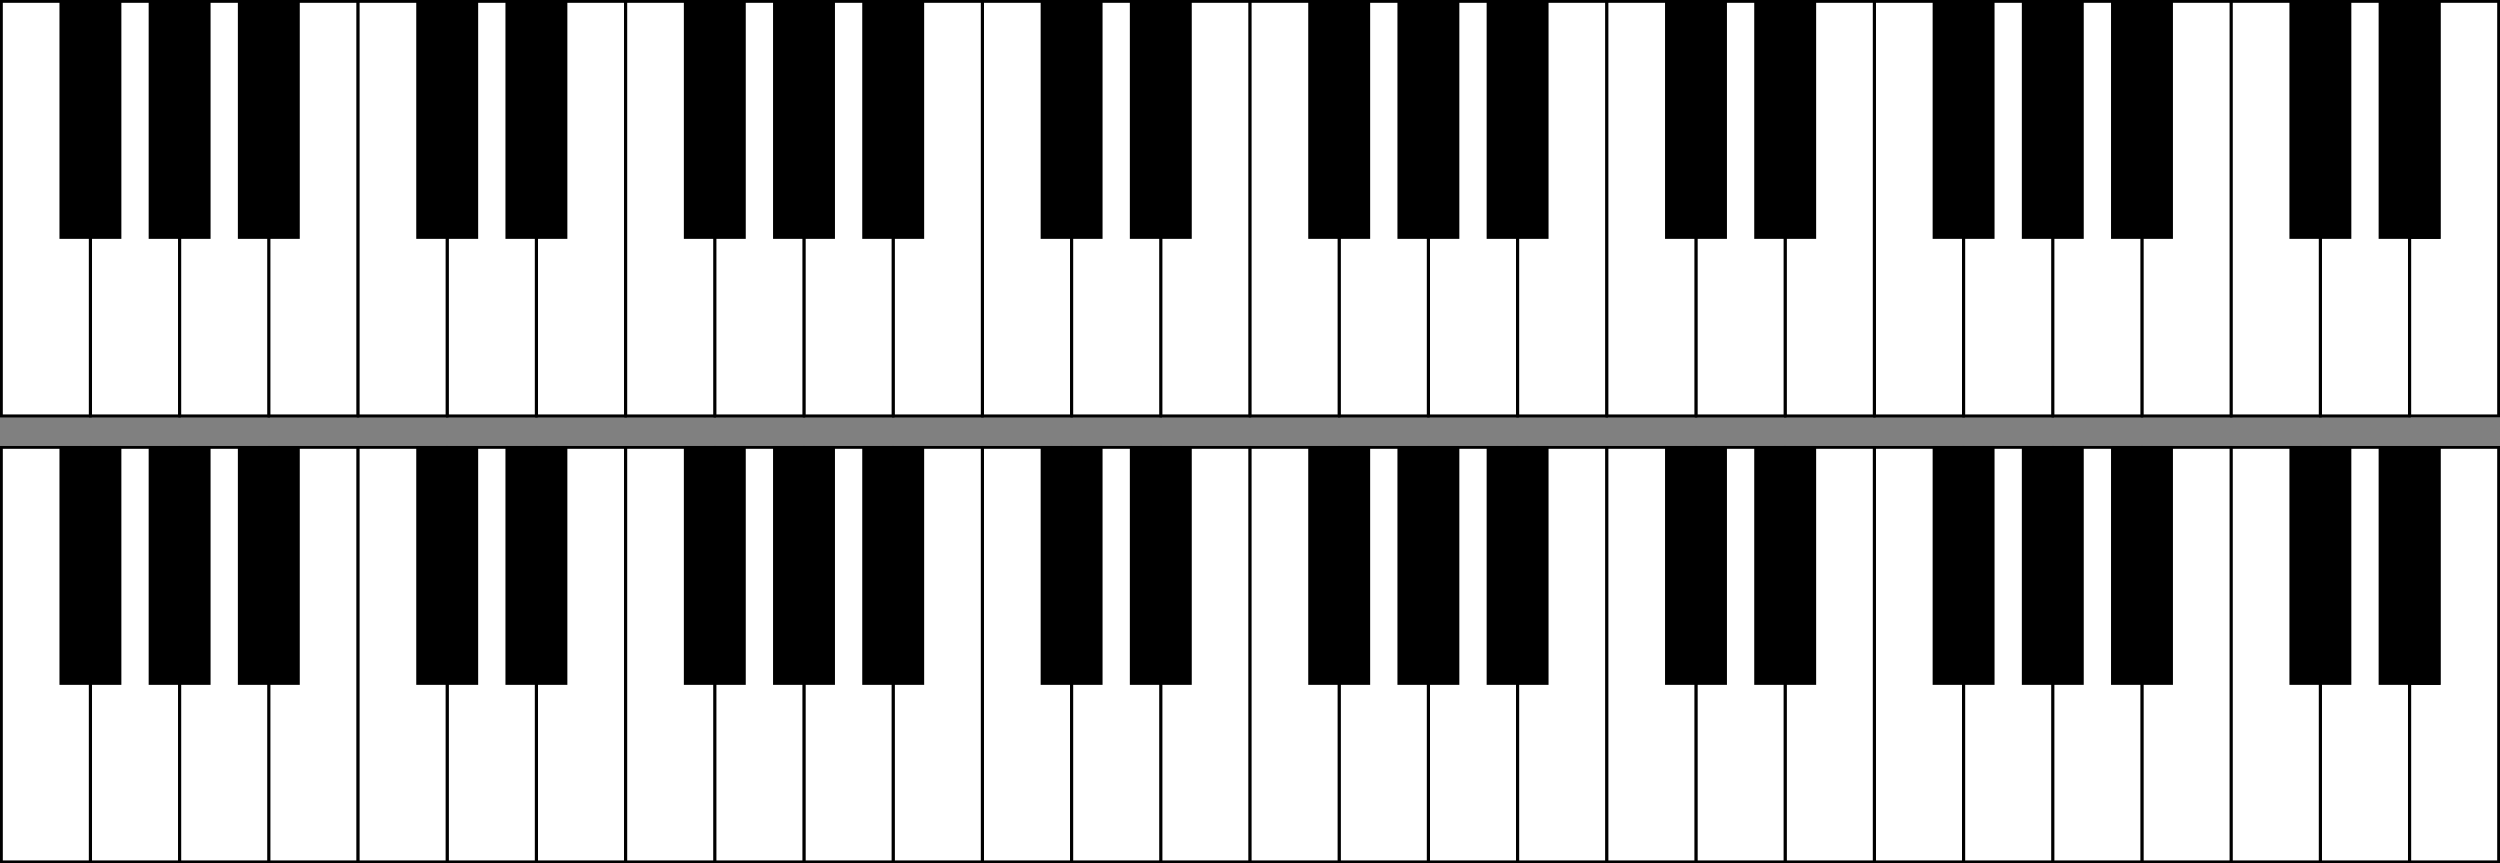 <?xml version="1.0" encoding="UTF-8" standalone="no"?>
<!-- Created with Inkscape (http://www.inkscape.org/) -->

<svg
   xmlns:dc="http://purl.org/dc/elements/1.1/"
   xmlns:cc="http://creativecommons.org/ns#"
   xmlns:rdf="http://www.w3.org/1999/02/22-rdf-syntax-ns#"
   xmlns:svg="http://www.w3.org/2000/svg"
   xmlns="http://www.w3.org/2000/svg"
   xmlns:sodipodi="http://sodipodi.sourceforge.net/DTD/sodipodi-0.dtd"
   xmlns:inkscape="http://www.inkscape.org/namespaces/inkscape"
   width="889.867mm"
   height="307.27mm"
   viewBox="0 0 889.867 307.27"
   version="1.1"
   id="svg924"
   inkscape:version="0.92.5 (2060ec1f9f, 2020-04-08)"
   sodipodi:docname="Braining1.svg">
  <rect x="0" y="0" width="889.867" height="307.27" fill="#808080" stroke="none"/>
  <defs
     id="defs918" />
  <sodipodi:namedview
     id="base"
     pagecolor="#ffffff"
     bordercolor="#666666"
     borderopacity="1.0"
     inkscape:pageopacity="0.0"
     inkscape:pageshadow="2"
     inkscape:zoom="0.35"
     inkscape:cx="1671.2006"
     inkscape:cy="681.88994"
     inkscape:document-units="mm"
     inkscape:current-layer="layer1"
     showgrid="true"
     showguides="false"
     inkscape:window-width="1920"
     inkscape:window-height="1027"
     inkscape:window-x="-8"
     inkscape:window-y="-8"
     inkscape:window-maximized="1"
     fit-margin-top="0"
     fit-margin-left="0"
     fit-margin-right="0"
     fit-margin-bottom="0">
    <inkscape:grid
       type="xygrid"
       id="grid1469"
       originx="529.534"
       originy="32.25" />
  </sodipodi:namedview>
  <g
     inkscape:label="Layer 1"
     inkscape:groupmode="layer"
     id="layer1"
     transform="translate(529.534,-21.98)">
    <rect
       id="key-0-6-0-2-0-6-1-3-7"
       style="fill:#ffffff;stroke:#000000;stroke-width:1;stroke-miterlimit:4;stroke-dasharray:none"
       width="31.618"
       height="147.52"
       x="-338.534"
       y="22.48" />
    <rect
       id="key-0-6-0-2-0-6-1-5"
       style="fill:#ffffff;stroke:#000000;stroke-width:1;stroke-miterlimit:4;stroke-dasharray:none"
       width="31.618"
       height="147.52"
       x="-370.284"
       y="22.48" />
    <rect
       id="key-0-6-0-2-0-3"
       style="fill:#ffffff;stroke:#000000;stroke-width:1;stroke-miterlimit:4;stroke-dasharray:none"
       width="31.618"
       height="147.52"
       x="-433.784"
       y="22.48" />
    <rect
       id="key-0-6-0-2-7"
       style="fill:#ffffff;stroke:#000000;stroke-width:1;stroke-miterlimit:4;stroke-dasharray:none"
       width="31.618"
       height="147.52"
       x="-465.534"
       y="22.48" />
    <rect
       id="key-0-6-0-7"
       style="fill:#ffffff;stroke:#000000;stroke-width:1;stroke-miterlimit:4;stroke-dasharray:none"
       width="31.618"
       height="147.52"
       x="-497.284"
       y="22.48" />
    <rect
       id="key-0-6-3"
       style="fill:#ffffff;stroke:#000000;stroke-width:1;stroke-miterlimit:4;stroke-dasharray:none"
       width="31.618"
       height="147.52"
       x="-529.034"
       y="22.48" />
    <rect
       id="key-0-1-5-2"
       style="fill:#000000;fill-opacity:1;stroke:#000000;stroke-width:1;stroke-miterlimit:4;stroke-dasharray:none"
       width="21.034"
       height="84.02"
       x="-507.867"
       y="22.48" />
    <rect
       id="key-0-1-5-8-8"
       style="fill:#000000;fill-opacity:1;stroke:#000000;stroke-width:1;stroke-miterlimit:4;stroke-dasharray:none"
       width="21.034"
       height="84.02"
       x="-476.117"
       y="22.48" />
    <rect
       id="key-0-1-5-8-1-1"
       style="fill:#000000;fill-opacity:1;stroke:#000000;stroke-width:1;stroke-miterlimit:4;stroke-dasharray:none"
       width="21.034"
       height="84.02"
       x="-444.367"
       y="22.48" />
    <rect
       id="key-0-6-0-2-0-6-19"
       style="fill:#ffffff;stroke:#000000;stroke-width:1;stroke-miterlimit:4;stroke-dasharray:none"
       width="31.618"
       height="147.52"
       x="-402.034"
       y="22.48" />
    <rect
       id="key-0-1-5-8-1-4-5"
       style="fill:#000000;fill-opacity:1;stroke:#000000;stroke-width:1;stroke-miterlimit:4;stroke-dasharray:none"
       width="21.034"
       height="84.02"
       x="-380.868"
       y="22.48" />
    <rect
       id="key-0-1-5-8-1-41-6"
       style="fill:#000000;fill-opacity:1;stroke:#000000;stroke-width:1;stroke-miterlimit:4;stroke-dasharray:none"
       width="21.034"
       height="84.02"
       x="-349.118"
       y="22.48" />
    <rect
       id="key-0-6-0-2-0-6-1-3-7-7"
       style="fill:#ffffff;stroke:#000000;stroke-width:1;stroke-miterlimit:4;stroke-dasharray:none"
       width="31.618"
       height="147.52"
       x="-116.284"
       y="22.48" />
    <rect
       id="key-0-6-0-2-0-6-1-5-4"
       style="fill:#ffffff;stroke:#000000;stroke-width:1;stroke-miterlimit:4;stroke-dasharray:none"
       width="31.618"
       height="147.52"
       x="-148.034"
       y="22.48" />
    <rect
       id="key-0-6-0-2-0-3-0"
       style="fill:#ffffff;stroke:#000000;stroke-width:1;stroke-miterlimit:4;stroke-dasharray:none"
       width="31.618"
       height="147.52"
       x="-211.535"
       y="22.48" />
    <rect
       id="key-0-6-0-2-7-7"
       style="fill:#ffffff;stroke:#000000;stroke-width:1;stroke-miterlimit:4;stroke-dasharray:none"
       width="31.618"
       height="147.52"
       x="-243.285"
       y="22.48" />
    <rect
       id="key-0-6-0-7-6"
       style="fill:#ffffff;stroke:#000000;stroke-width:1;stroke-miterlimit:4;stroke-dasharray:none"
       width="31.618"
       height="147.52"
       x="-275.035"
       y="22.48" />
    <rect
       id="key-0-6-3-9"
       style="fill:#ffffff;stroke:#000000;stroke-width:1;stroke-miterlimit:4;stroke-dasharray:none"
       width="31.618"
       height="147.52"
       x="-306.784"
       y="22.48" />
    <rect
       id="key-0-1-5-2-6"
       style="fill:#000000;fill-opacity:1;stroke:#000000;stroke-width:1;stroke-miterlimit:4;stroke-dasharray:none"
       width="21.034"
       height="84.02"
       x="-285.618"
       y="22.48" />
    <rect
       id="key-0-1-5-8-8-7"
       style="fill:#000000;fill-opacity:1;stroke:#000000;stroke-width:1;stroke-miterlimit:4;stroke-dasharray:none"
       width="21.034"
       height="84.02"
       x="-253.868"
       y="22.48" />
    <rect
       id="key-0-1-5-8-1-1-6"
       style="fill:#000000;fill-opacity:1;stroke:#000000;stroke-width:1;stroke-miterlimit:4;stroke-dasharray:none"
       width="21.034"
       height="84.02"
       x="-222.118"
       y="22.48" />
    <rect
       id="key-0-6-0-2-0-6-19-1"
       style="fill:#ffffff;stroke:#000000;stroke-width:1;stroke-miterlimit:4;stroke-dasharray:none"
       width="31.618"
       height="147.52"
       x="-179.784"
       y="22.48" />
    <rect
       id="key-0-1-5-8-1-4-5-1"
       style="fill:#000000;fill-opacity:1;stroke:#000000;stroke-width:1;stroke-miterlimit:4;stroke-dasharray:none"
       width="21.034"
       height="84.02"
       x="-158.618"
       y="22.48" />
    <rect
       id="key-0-1-5-8-1-41-6-9"
       style="fill:#000000;fill-opacity:1;stroke:#000000;stroke-width:1;stroke-miterlimit:4;stroke-dasharray:none"
       width="21.034"
       height="84.02"
       x="-126.868"
       y="22.48" />
    <rect
       id="key-0-6-0-2-0-6-1-3-7-3"
       style="fill:#ffffff;stroke:#000000;stroke-width:1;stroke-miterlimit:4;stroke-dasharray:none"
       width="31.618"
       height="147.52"
       x="105.966"
       y="22.48" />
    <rect
       id="key-0-6-0-2-0-6-1-5-8"
       style="fill:#ffffff;stroke:#000000;stroke-width:1;stroke-miterlimit:4;stroke-dasharray:none"
       width="31.618"
       height="147.52"
       x="74.216"
       y="22.48" />
    <rect
       id="key-0-6-0-2-0-3-6"
       style="fill:#ffffff;stroke:#000000;stroke-width:1;stroke-miterlimit:4;stroke-dasharray:none"
       width="31.618"
       height="147.52"
       x="10.716"
       y="22.48" />
    <rect
       id="key-0-6-0-2-7-6"
       style="fill:#ffffff;stroke:#000000;stroke-width:1;stroke-miterlimit:4;stroke-dasharray:none"
       width="31.618"
       height="147.52"
       x="-21.034"
       y="22.48" />
    <rect
       id="key-0-6-0-7-7"
       style="fill:#ffffff;stroke:#000000;stroke-width:1;stroke-miterlimit:4;stroke-dasharray:none"
       width="31.618"
       height="147.52"
       x="-52.784"
       y="22.48" />
    <rect
       id="key-0-6-3-7"
       style="fill:#ffffff;stroke:#000000;stroke-width:1;stroke-miterlimit:4;stroke-dasharray:none"
       width="31.618"
       height="147.52"
       x="-84.534"
       y="22.48" />
    <rect
       id="key-0-1-5-2-8"
       style="fill:#000000;fill-opacity:1;stroke:#000000;stroke-width:1;stroke-miterlimit:4;stroke-dasharray:none"
       width="21.034"
       height="84.02"
       x="-63.368"
       y="22.48" />
    <rect
       id="key-0-1-5-8-8-8"
       style="fill:#000000;fill-opacity:1;stroke:#000000;stroke-width:1;stroke-miterlimit:4;stroke-dasharray:none"
       width="21.034"
       height="84.02"
       x="-31.618"
       y="22.48" />
    <rect
       id="key-0-1-5-8-1-1-5"
       style="fill:#000000;fill-opacity:1;stroke:#000000;stroke-width:1;stroke-miterlimit:4;stroke-dasharray:none"
       width="21.034"
       height="84.02"
       x="0.132"
       y="22.48" />
    <rect
       id="key-0-6-0-2-0-6-19-0"
       style="fill:#ffffff;stroke:#000000;stroke-width:1;stroke-miterlimit:4;stroke-dasharray:none"
       width="31.618"
       height="147.52"
       x="42.466"
       y="22.48" />
    <rect
       id="key-0-1-5-8-1-4-5-7"
       style="fill:#000000;fill-opacity:1;stroke:#000000;stroke-width:1;stroke-miterlimit:4;stroke-dasharray:none"
       width="21.034"
       height="84.02"
       x="63.632"
       y="22.48" />
    <rect
       id="key-0-1-5-8-1-41-6-7"
       style="fill:#000000;fill-opacity:1;stroke:#000000;stroke-width:1;stroke-miterlimit:4;stroke-dasharray:none"
       width="21.034"
       height="84.02"
       x="95.382"
       y="22.48" />
    <rect
       id="key-0-6-0-2-0-6-1-3-7-9"
       style="fill:#ffffff;stroke:#000000;stroke-width:1;stroke-miterlimit:4;stroke-dasharray:none"
       width="31.618"
       height="147.52"
       x="328.216"
       y="22.48" />
    <rect
       id="key-0-6-0-2-0-6-1-5-6"
       style="fill:#ffffff;stroke:#000000;stroke-width:1;stroke-miterlimit:4;stroke-dasharray:none"
       width="31.618"
       height="147.52"
       x="296.466"
       y="22.48" />
    <rect
       id="key-0-6-0-2-0-3-5"
       style="fill:#ffffff;stroke:#000000;stroke-width:1;stroke-miterlimit:4;stroke-dasharray:none"
       width="31.618"
       height="147.52"
       x="232.966"
       y="22.48" />
    <rect
       id="key-0-6-0-2-7-61"
       style="fill:#ffffff;stroke:#000000;stroke-width:1;stroke-miterlimit:4;stroke-dasharray:none"
       width="31.618"
       height="147.52"
       x="201.216"
       y="22.48" />
    <rect
       id="key-0-6-0-7-68"
       style="fill:#ffffff;stroke:#000000;stroke-width:1;stroke-miterlimit:4;stroke-dasharray:none"
       width="31.618"
       height="147.52"
       x="169.466"
       y="22.48" />
    <rect
       id="key-0-6-3-5"
       style="fill:#ffffff;stroke:#000000;stroke-width:1;stroke-miterlimit:4;stroke-dasharray:none"
       width="31.618"
       height="147.52"
       x="137.716"
       y="22.48" />
    <rect
       id="key-0-1-5-2-3"
       style="fill:#000000;fill-opacity:1;stroke:#000000;stroke-width:1;stroke-miterlimit:4;stroke-dasharray:none"
       width="21.034"
       height="84.02"
       x="158.882"
       y="22.48" />
    <rect
       id="key-0-1-5-8-8-74"
       style="fill:#000000;fill-opacity:1;stroke:#000000;stroke-width:1;stroke-miterlimit:4;stroke-dasharray:none"
       width="21.034"
       height="84.02"
       x="190.632"
       y="22.48" />
    <rect
       id="key-0-1-5-8-1-1-60"
       style="fill:#000000;fill-opacity:1;stroke:#000000;stroke-width:1;stroke-miterlimit:4;stroke-dasharray:none"
       width="21.034"
       height="84.02"
       x="222.382"
       y="22.48" />
    <rect
       id="key-0-6-0-2-0-6-19-01"
       style="fill:#ffffff;stroke:#000000;stroke-width:1;stroke-miterlimit:4;stroke-dasharray:none"
       width="31.618"
       height="147.52"
       x="264.716"
       y="22.48" />
    <rect
       id="key-0-1-5-8-1-4-5-73"
       style="fill:#000000;fill-opacity:1;stroke:#000000;stroke-width:1;stroke-miterlimit:4;stroke-dasharray:none"
       width="21.034"
       height="84.02"
       x="285.882"
       y="22.48" />
    <rect
       id="key-0-1-5-8-1-41-6-0"
       style="fill:#000000;fill-opacity:1;stroke:#000000;stroke-width:1;stroke-miterlimit:4;stroke-dasharray:none"
       width="21.034"
       height="84.02"
       x="317.632"
       y="22.48" />
    <rect
       id="key-0-6-0-2-0-6-1-3-7-2"
       style="fill:#ffffff;stroke:#000000;stroke-width:1;stroke-miterlimit:4;stroke-dasharray:none"
       width="31.618"
       height="147.52"
       x="-338.534"
       y="22.48" />
    <rect
       id="key-0-6-0-2-0-6-1-5-67"
       style="fill:#ffffff;stroke:#000000;stroke-width:1;stroke-miterlimit:4;stroke-dasharray:none"
       width="31.618"
       height="147.52"
       x="-370.284"
       y="22.48" />
    <rect
       id="key-0-6-0-2-0-3-55"
       style="fill:#ffffff;stroke:#000000;stroke-width:1;stroke-miterlimit:4;stroke-dasharray:none"
       width="31.618"
       height="147.52"
       x="-433.784"
       y="22.48" />
    <rect
       id="key-0-6-0-2-7-69"
       style="fill:#ffffff;stroke:#000000;stroke-width:1;stroke-miterlimit:4;stroke-dasharray:none"
       width="31.618"
       height="147.52"
       x="-465.534"
       y="22.48" />
    <rect
       id="key-0-6-0-7-0"
       style="fill:#ffffff;stroke:#000000;stroke-width:1;stroke-miterlimit:4;stroke-dasharray:none"
       width="31.618"
       height="147.52"
       x="-497.284"
       y="22.48" />
    <rect
       id="key-0-6-3-4"
       style="fill:#ffffff;stroke:#000000;stroke-width:1;stroke-miterlimit:4;stroke-dasharray:none"
       width="31.618"
       height="147.52"
       x="-529.034"
       y="22.48" />
    <rect
       id="key-0-1-5-2-7"
       style="fill:#000000;fill-opacity:1;stroke:#000000;stroke-width:1;stroke-miterlimit:4;stroke-dasharray:none"
       width="21.034"
       height="84.02"
       x="-507.867"
       y="22.48" />
    <rect
       id="key-0-1-5-8-8-70"
       style="fill:#000000;fill-opacity:1;stroke:#000000;stroke-width:1;stroke-miterlimit:4;stroke-dasharray:none"
       width="21.034"
       height="84.02"
       x="-476.117"
       y="22.48" />
    <rect
       id="key-0-1-5-8-1-1-8"
       style="fill:#000000;fill-opacity:1;stroke:#000000;stroke-width:1;stroke-miterlimit:4;stroke-dasharray:none"
       width="21.034"
       height="84.02"
       x="-444.367"
       y="22.48" />
    <rect
       id="key-0-6-0-2-0-6-19-02"
       style="fill:#ffffff;stroke:#000000;stroke-width:1;stroke-miterlimit:4;stroke-dasharray:none"
       width="31.618"
       height="147.52"
       x="-402.034"
       y="22.48" />
    <rect
       id="key-0-1-5-8-1-4-5-2"
       style="fill:#000000;fill-opacity:1;stroke:#000000;stroke-width:1;stroke-miterlimit:4;stroke-dasharray:none"
       width="21.034"
       height="84.02"
       x="-380.868"
       y="22.48" />
    <rect
       id="key-0-1-5-8-1-41-6-93"
       style="fill:#000000;fill-opacity:1;stroke:#000000;stroke-width:1;stroke-miterlimit:4;stroke-dasharray:none"
       width="21.034"
       height="84.02"
       x="-349.118"
       y="22.48" />
    <rect
       id="key-0-6-0-2-0-6-1-3-7-7-6"
       style="fill:#ffffff;stroke:#000000;stroke-width:1;stroke-miterlimit:4;stroke-dasharray:none"
       width="31.618"
       height="147.52"
       x="-116.284"
       y="22.48" />
    <rect
       id="key-0-6-0-2-0-6-1-5-4-4"
       style="fill:#ffffff;stroke:#000000;stroke-width:1;stroke-miterlimit:4;stroke-dasharray:none"
       width="31.618"
       height="147.52"
       x="-148.034"
       y="22.48" />
    <rect
       id="key-0-6-0-2-0-3-0-3"
       style="fill:#ffffff;stroke:#000000;stroke-width:1;stroke-miterlimit:4;stroke-dasharray:none"
       width="31.618"
       height="147.52"
       x="-211.535"
       y="22.48" />
    <rect
       id="key-0-6-0-2-7-7-7"
       style="fill:#ffffff;stroke:#000000;stroke-width:1;stroke-miterlimit:4;stroke-dasharray:none"
       width="31.618"
       height="147.52"
       x="-243.285"
       y="22.48" />
    <rect
       id="key-0-6-0-7-6-2"
       style="fill:#ffffff;stroke:#000000;stroke-width:1;stroke-miterlimit:4;stroke-dasharray:none"
       width="31.618"
       height="147.52"
       x="-275.035"
       y="22.48" />
    <rect
       id="key-0-6-3-9-1"
       style="fill:#ffffff;stroke:#000000;stroke-width:1;stroke-miterlimit:4;stroke-dasharray:none"
       width="31.618"
       height="147.52"
       x="-306.784"
       y="22.48" />
    <rect
       id="key-0-1-5-2-6-4"
       style="fill:#000000;fill-opacity:1;stroke:#000000;stroke-width:1;stroke-miterlimit:4;stroke-dasharray:none"
       width="21.034"
       height="84.02"
       x="-285.618"
       y="22.48" />
    <rect
       id="key-0-1-5-8-8-7-5"
       style="fill:#000000;fill-opacity:1;stroke:#000000;stroke-width:1;stroke-miterlimit:4;stroke-dasharray:none"
       width="21.034"
       height="84.02"
       x="-253.868"
       y="22.48" />
    <rect
       id="key-0-1-5-8-1-1-6-8"
       style="fill:#000000;fill-opacity:1;stroke:#000000;stroke-width:1;stroke-miterlimit:4;stroke-dasharray:none"
       width="21.034"
       height="84.02"
       x="-222.118"
       y="22.48" />
    <rect
       id="key-0-6-0-2-0-6-19-1-2"
       style="fill:#ffffff;stroke:#000000;stroke-width:1;stroke-miterlimit:4;stroke-dasharray:none"
       width="31.618"
       height="147.52"
       x="-179.784"
       y="22.48" />
    <rect
       id="key-0-1-5-8-1-4-5-1-3"
       style="fill:#000000;fill-opacity:1;stroke:#000000;stroke-width:1;stroke-miterlimit:4;stroke-dasharray:none"
       width="21.034"
       height="84.02"
       x="-158.618"
       y="22.48" />
    <rect
       id="key-0-1-5-8-1-41-6-9-2"
       style="fill:#000000;fill-opacity:1;stroke:#000000;stroke-width:1;stroke-miterlimit:4;stroke-dasharray:none"
       width="21.034"
       height="84.02"
       x="-126.868"
       y="22.48" />
    <rect
       id="key-0-6-0-2-0-6-1-3-7-3-9"
       style="fill:#ffffff;stroke:#000000;stroke-width:1;stroke-miterlimit:4;stroke-dasharray:none"
       width="31.618"
       height="147.52"
       x="105.966"
       y="22.48" />
    <rect
       id="key-0-6-0-2-0-6-1-5-8-0"
       style="fill:#ffffff;stroke:#000000;stroke-width:1;stroke-miterlimit:4;stroke-dasharray:none"
       width="31.618"
       height="147.52"
       x="74.216"
       y="22.48" />
    <rect
       id="key-0-6-0-2-0-3-6-0"
       style="fill:#ffffff;stroke:#000000;stroke-width:1;stroke-miterlimit:4;stroke-dasharray:none"
       width="31.618"
       height="147.52"
       x="10.716"
       y="22.48" />
    <rect
       id="key-0-6-0-2-7-6-7"
       style="fill:#ffffff;stroke:#000000;stroke-width:1;stroke-miterlimit:4;stroke-dasharray:none"
       width="31.618"
       height="147.52"
       x="-21.034"
       y="22.48" />
    <rect
       id="key-0-6-0-7-7-0"
       style="fill:#ffffff;stroke:#000000;stroke-width:1;stroke-miterlimit:4;stroke-dasharray:none"
       width="31.618"
       height="147.52"
       x="-52.784"
       y="22.48" />
    <rect
       id="key-0-6-3-7-6"
       style="fill:#ffffff;stroke:#000000;stroke-width:1;stroke-miterlimit:4;stroke-dasharray:none"
       width="31.618"
       height="147.52"
       x="-84.534"
       y="22.48" />
    <rect
       id="key-0-1-5-2-8-5"
       style="fill:#000000;fill-opacity:1;stroke:#000000;stroke-width:1;stroke-miterlimit:4;stroke-dasharray:none"
       width="21.034"
       height="84.02"
       x="-63.368"
       y="22.48" />
    <rect
       id="key-0-1-5-8-8-8-3"
       style="fill:#000000;fill-opacity:1;stroke:#000000;stroke-width:1;stroke-miterlimit:4;stroke-dasharray:none"
       width="21.034"
       height="84.02"
       x="-31.618"
       y="22.48" />
    <rect
       id="key-0-1-5-8-1-1-5-4"
       style="fill:#000000;fill-opacity:1;stroke:#000000;stroke-width:1;stroke-miterlimit:4;stroke-dasharray:none"
       width="21.034"
       height="84.02"
       x="0.132"
       y="22.48" />
    <rect
       id="key-0-6-0-2-0-6-19-0-9"
       style="fill:#ffffff;stroke:#000000;stroke-width:1;stroke-miterlimit:4;stroke-dasharray:none"
       width="31.618"
       height="147.52"
       x="42.466"
       y="22.48" />
    <rect
       id="key-0-1-5-8-1-4-5-7-2"
       style="fill:#000000;fill-opacity:1;stroke:#000000;stroke-width:1;stroke-miterlimit:4;stroke-dasharray:none"
       width="21.034"
       height="84.02"
       x="63.632"
       y="22.48" />
    <rect
       id="key-0-1-5-8-1-41-6-7-3"
       style="fill:#000000;fill-opacity:1;stroke:#000000;stroke-width:1;stroke-miterlimit:4;stroke-dasharray:none"
       width="21.034"
       height="84.02"
       x="95.382"
       y="22.48" />
    <rect
       id="key-0-6-0-2-0-6-1-5-6-7"
       style="fill:#ffffff;stroke:#000000;stroke-width:1;stroke-miterlimit:4;stroke-dasharray:none"
       width="31.618"
       height="147.52"
       x="296.466"
       y="22.48" />
    <rect
       id="key-0-6-0-2-0-3-5-9"
       style="fill:#ffffff;stroke:#000000;stroke-width:1;stroke-miterlimit:4;stroke-dasharray:none"
       width="31.618"
       height="147.52"
       x="232.966"
       y="22.48" />
    <rect
       id="key-0-6-0-2-7-61-9"
       style="fill:#ffffff;stroke:#000000;stroke-width:1;stroke-miterlimit:4;stroke-dasharray:none"
       width="31.618"
       height="147.52"
       x="201.216"
       y="22.48" />
    <rect
       id="key-0-6-0-7-68-6"
       style="fill:#ffffff;stroke:#000000;stroke-width:1;stroke-miterlimit:4;stroke-dasharray:none"
       width="31.618"
       height="147.52"
       x="169.466"
       y="22.48" />
    <rect
       id="key-0-6-3-5-1"
       style="fill:#ffffff;stroke:#000000;stroke-width:1;stroke-miterlimit:4;stroke-dasharray:none"
       width="31.618"
       height="147.52"
       x="137.716"
       y="22.48" />
    <rect
       id="key-0-1-5-2-3-2"
       style="fill:#000000;fill-opacity:1;stroke:#000000;stroke-width:1;stroke-miterlimit:4;stroke-dasharray:none"
       width="21.034"
       height="84.02"
       x="158.882"
       y="22.48" />
    <rect
       id="key-0-1-5-8-8-74-9"
       style="fill:#000000;fill-opacity:1;stroke:#000000;stroke-width:1;stroke-miterlimit:4;stroke-dasharray:none"
       width="21.034"
       height="84.02"
       x="190.632"
       y="22.48" />
    <rect
       id="key-0-1-5-8-1-1-60-8"
       style="fill:#000000;fill-opacity:1;stroke:#000000;stroke-width:1;stroke-miterlimit:4;stroke-dasharray:none"
       width="21.034"
       height="84.02"
       x="222.382"
       y="22.48" />
    <rect
       id="key-0-6-0-2-0-6-19-01-7"
       style="fill:#ffffff;stroke:#000000;stroke-width:1;stroke-miterlimit:4;stroke-dasharray:none"
       width="31.618"
       height="147.52"
       x="264.716"
       y="22.48" />
    <rect
       id="key-0-1-5-8-1-4-5-73-8"
       style="fill:#000000;fill-opacity:1;stroke:#000000;stroke-width:1;stroke-miterlimit:4;stroke-dasharray:none"
       width="21.034"
       height="84.02"
       x="285.882"
       y="22.48" />
    <rect
       id="key-0-1-5-8-1-41-6-0-8"
       style="fill:#000000;fill-opacity:1;stroke:#000000;stroke-width:1;stroke-miterlimit:4;stroke-dasharray:none"
       width="21.034"
       height="84.02"
       x="317.632"
       y="22.48" />
    <rect
       id="key-0-6-0-2-0-6-1-3-7-1"
       style="fill:#ffffff;stroke:#000000;stroke-width:1;stroke-miterlimit:4;stroke-dasharray:none"
       width="31.618"
       height="147.52"
       x="-338.534"
       y="181.23" />
    <rect
       id="key-0-6-0-2-0-6-1-5-1"
       style="fill:#ffffff;stroke:#000000;stroke-width:1;stroke-miterlimit:4;stroke-dasharray:none"
       width="31.618"
       height="147.52"
       x="-370.284"
       y="181.23" />
    <rect
       id="key-0-6-0-2-0-3-3"
       style="fill:#ffffff;stroke:#000000;stroke-width:1;stroke-miterlimit:4;stroke-dasharray:none"
       width="31.618"
       height="147.52"
       x="-433.784"
       y="181.23" />
    <rect
       id="key-0-6-0-2-7-8"
       style="fill:#ffffff;stroke:#000000;stroke-width:1;stroke-miterlimit:4;stroke-dasharray:none"
       width="31.618"
       height="147.52"
       x="-465.534"
       y="181.23" />
    <rect
       id="key-0-6-0-7-5"
       style="fill:#ffffff;stroke:#000000;stroke-width:1;stroke-miterlimit:4;stroke-dasharray:none"
       width="31.618"
       height="147.52"
       x="-497.284"
       y="181.23" />
    <rect
       id="key-0-6-3-2"
       style="fill:#ffffff;stroke:#000000;stroke-width:1;stroke-miterlimit:4;stroke-dasharray:none"
       width="31.618"
       height="147.52"
       x="-529.034"
       y="181.23" />
    <rect
       id="key-0-1-5-2-2"
       style="fill:#000000;fill-opacity:1;stroke:#000000;stroke-width:1;stroke-miterlimit:4;stroke-dasharray:none"
       width="21.034"
       height="84.02"
       x="-507.867"
       y="181.23" />
    <rect
       id="key-0-1-5-8-8-1"
       style="fill:#000000;fill-opacity:1;stroke:#000000;stroke-width:1;stroke-miterlimit:4;stroke-dasharray:none"
       width="21.034"
       height="84.02"
       x="-476.117"
       y="181.23" />
    <rect
       id="key-0-1-5-8-1-1-9"
       style="fill:#000000;fill-opacity:1;stroke:#000000;stroke-width:1;stroke-miterlimit:4;stroke-dasharray:none"
       width="21.034"
       height="84.02"
       x="-444.367"
       y="181.23" />
    <rect
       id="key-0-6-0-2-0-6-19-7"
       style="fill:#ffffff;stroke:#000000;stroke-width:1;stroke-miterlimit:4;stroke-dasharray:none"
       width="31.618"
       height="147.52"
       x="-402.034"
       y="181.23" />
    <rect
       id="key-0-1-5-8-1-4-5-15"
       style="fill:#000000;fill-opacity:1;stroke:#000000;stroke-width:1;stroke-miterlimit:4;stroke-dasharray:none"
       width="21.034"
       height="84.02"
       x="-380.868"
       y="181.23" />
    <rect
       id="key-0-1-5-8-1-41-6-03"
       style="fill:#000000;fill-opacity:1;stroke:#000000;stroke-width:1;stroke-miterlimit:4;stroke-dasharray:none"
       width="21.034"
       height="84.02"
       x="-349.118"
       y="181.23" />
    <rect
       id="key-0-6-0-2-0-6-1-3-7-7-69"
       style="fill:#ffffff;stroke:#000000;stroke-width:1;stroke-miterlimit:4;stroke-dasharray:none"
       width="31.618"
       height="147.52"
       x="-116.284"
       y="181.23" />
    <rect
       id="key-0-6-0-2-0-6-1-5-4-1"
       style="fill:#ffffff;stroke:#000000;stroke-width:1;stroke-miterlimit:4;stroke-dasharray:none"
       width="31.618"
       height="147.52"
       x="-148.034"
       y="181.23" />
    <rect
       id="key-0-6-0-2-0-3-0-6"
       style="fill:#ffffff;stroke:#000000;stroke-width:1;stroke-miterlimit:4;stroke-dasharray:none"
       width="31.618"
       height="147.52"
       x="-211.535"
       y="181.23" />
    <rect
       id="key-0-6-0-2-7-7-79"
       style="fill:#ffffff;stroke:#000000;stroke-width:1;stroke-miterlimit:4;stroke-dasharray:none"
       width="31.618"
       height="147.52"
       x="-243.285"
       y="181.23" />
    <rect
       id="key-0-6-0-7-6-7"
       style="fill:#ffffff;stroke:#000000;stroke-width:1;stroke-miterlimit:4;stroke-dasharray:none"
       width="31.618"
       height="147.52"
       x="-275.035"
       y="181.23" />
    <rect
       id="key-0-6-3-9-0"
       style="fill:#ffffff;stroke:#000000;stroke-width:1;stroke-miterlimit:4;stroke-dasharray:none"
       width="31.618"
       height="147.52"
       x="-306.784"
       y="181.23" />
    <rect
       id="key-0-1-5-2-6-9"
       style="fill:#000000;fill-opacity:1;stroke:#000000;stroke-width:1;stroke-miterlimit:4;stroke-dasharray:none"
       width="21.034"
       height="84.02"
       x="-285.618"
       y="181.23" />
    <rect
       id="key-0-1-5-8-8-7-2"
       style="fill:#000000;fill-opacity:1;stroke:#000000;stroke-width:1;stroke-miterlimit:4;stroke-dasharray:none"
       width="21.034"
       height="84.02"
       x="-253.868"
       y="181.23" />
    <rect
       id="key-0-1-5-8-1-1-6-1"
       style="fill:#000000;fill-opacity:1;stroke:#000000;stroke-width:1;stroke-miterlimit:4;stroke-dasharray:none"
       width="21.034"
       height="84.02"
       x="-222.118"
       y="181.23" />
    <rect
       id="key-0-6-0-2-0-6-19-1-9"
       style="fill:#ffffff;stroke:#000000;stroke-width:1;stroke-miterlimit:4;stroke-dasharray:none"
       width="31.618"
       height="147.52"
       x="-179.784"
       y="181.23" />
    <rect
       id="key-0-1-5-8-1-4-5-1-2"
       style="fill:#000000;fill-opacity:1;stroke:#000000;stroke-width:1;stroke-miterlimit:4;stroke-dasharray:none"
       width="21.034"
       height="84.02"
       x="-158.618"
       y="181.23" />
    <rect
       id="key-0-1-5-8-1-41-6-9-0"
       style="fill:#000000;fill-opacity:1;stroke:#000000;stroke-width:1;stroke-miterlimit:4;stroke-dasharray:none"
       width="21.034"
       height="84.02"
       x="-126.868"
       y="181.23" />
    <rect
       id="key-0-6-0-2-0-6-1-3-7-3-6"
       style="fill:#ffffff;stroke:#000000;stroke-width:1;stroke-miterlimit:4;stroke-dasharray:none"
       width="31.618"
       height="147.52"
       x="105.966"
       y="181.23" />
    <rect
       id="key-0-6-0-2-0-6-1-5-8-7"
       style="fill:#ffffff;stroke:#000000;stroke-width:1;stroke-miterlimit:4;stroke-dasharray:none"
       width="31.618"
       height="147.52"
       x="74.216"
       y="181.23" />
    <rect
       id="key-0-6-0-2-0-3-6-5"
       style="fill:#ffffff;stroke:#000000;stroke-width:1;stroke-miterlimit:4;stroke-dasharray:none"
       width="31.618"
       height="147.52"
       x="10.716"
       y="181.23" />
    <rect
       id="key-0-6-0-2-7-6-5"
       style="fill:#ffffff;stroke:#000000;stroke-width:1;stroke-miterlimit:4;stroke-dasharray:none"
       width="31.618"
       height="147.52"
       x="-21.034"
       y="181.23" />
    <rect
       id="key-0-6-0-7-7-09"
       style="fill:#ffffff;stroke:#000000;stroke-width:1;stroke-miterlimit:4;stroke-dasharray:none"
       width="31.618"
       height="147.52"
       x="-52.784"
       y="181.23" />
    <rect
       id="key-0-6-3-7-4"
       style="fill:#ffffff;stroke:#000000;stroke-width:1;stroke-miterlimit:4;stroke-dasharray:none"
       width="31.618"
       height="147.52"
       x="-84.534"
       y="181.23" />
    <rect
       id="key-0-1-5-2-8-4"
       style="fill:#000000;fill-opacity:1;stroke:#000000;stroke-width:1;stroke-miterlimit:4;stroke-dasharray:none"
       width="21.034"
       height="84.02"
       x="-63.368"
       y="181.23" />
    <rect
       id="key-0-1-5-8-8-8-1"
       style="fill:#000000;fill-opacity:1;stroke:#000000;stroke-width:1;stroke-miterlimit:4;stroke-dasharray:none"
       width="21.034"
       height="84.02"
       x="-31.618"
       y="181.23" />
    <rect
       id="key-0-1-5-8-1-1-5-8"
       style="fill:#000000;fill-opacity:1;stroke:#000000;stroke-width:1;stroke-miterlimit:4;stroke-dasharray:none"
       width="21.034"
       height="84.02"
       x="0.132"
       y="181.23" />
    <rect
       id="key-0-6-0-2-0-6-19-0-8"
       style="fill:#ffffff;stroke:#000000;stroke-width:1;stroke-miterlimit:4;stroke-dasharray:none"
       width="31.618"
       height="147.52"
       x="42.466"
       y="181.23" />
    <rect
       id="key-0-1-5-8-1-4-5-7-0"
       style="fill:#000000;fill-opacity:1;stroke:#000000;stroke-width:1;stroke-miterlimit:4;stroke-dasharray:none"
       width="21.034"
       height="84.02"
       x="63.632"
       y="181.23" />
    <rect
       id="key-0-1-5-8-1-41-6-7-39"
       style="fill:#000000;fill-opacity:1;stroke:#000000;stroke-width:1;stroke-miterlimit:4;stroke-dasharray:none"
       width="21.034"
       height="84.02"
       x="95.382"
       y="181.23" />
    <rect
       id="key-0-6-0-2-0-6-1-3-7-9-8"
       style="fill:#ffffff;stroke:#000000;stroke-width:1;stroke-miterlimit:4;stroke-dasharray:none"
       width="31.618"
       height="147.52"
       x="328.216"
       y="181.23" />
    <rect
       id="key-0-6-0-2-0-6-1-5-6-6"
       style="fill:#ffffff;stroke:#000000;stroke-width:1;stroke-miterlimit:4;stroke-dasharray:none"
       width="31.618"
       height="147.52"
       x="296.466"
       y="181.23" />
    <rect
       id="key-0-6-0-2-0-3-5-1"
       style="fill:#ffffff;stroke:#000000;stroke-width:1;stroke-miterlimit:4;stroke-dasharray:none"
       width="31.618"
       height="147.52"
       x="232.966"
       y="181.23" />
    <rect
       id="key-0-6-0-2-7-61-4"
       style="fill:#ffffff;stroke:#000000;stroke-width:1;stroke-miterlimit:4;stroke-dasharray:none"
       width="31.618"
       height="147.52"
       x="201.216"
       y="181.23" />
    <rect
       id="key-0-6-0-7-68-0"
       style="fill:#ffffff;stroke:#000000;stroke-width:1;stroke-miterlimit:4;stroke-dasharray:none"
       width="31.618"
       height="147.52"
       x="169.466"
       y="181.23" />
    <rect
       id="key-0-6-3-5-8"
       style="fill:#ffffff;stroke:#000000;stroke-width:1;stroke-miterlimit:4;stroke-dasharray:none"
       width="31.618"
       height="147.52"
       x="137.716"
       y="181.23" />
    <rect
       id="key-0-1-5-2-3-6"
       style="fill:#000000;fill-opacity:1;stroke:#000000;stroke-width:1;stroke-miterlimit:4;stroke-dasharray:none"
       width="21.034"
       height="84.02"
       x="158.882"
       y="181.23" />
    <rect
       id="key-0-1-5-8-8-74-3"
       style="fill:#000000;fill-opacity:1;stroke:#000000;stroke-width:1;stroke-miterlimit:4;stroke-dasharray:none"
       width="21.034"
       height="84.02"
       x="190.632"
       y="181.23" />
    <rect
       id="key-0-1-5-8-1-1-60-9"
       style="fill:#000000;fill-opacity:1;stroke:#000000;stroke-width:1;stroke-miterlimit:4;stroke-dasharray:none"
       width="21.034"
       height="84.02"
       x="222.382"
       y="181.23" />
    <rect
       id="key-0-6-0-2-0-6-19-01-8"
       style="fill:#ffffff;stroke:#000000;stroke-width:1;stroke-miterlimit:4;stroke-dasharray:none"
       width="31.618"
       height="147.52"
       x="264.716"
       y="181.23" />
    <rect
       id="key-0-1-5-8-1-4-5-73-1"
       style="fill:#000000;fill-opacity:1;stroke:#000000;stroke-width:1;stroke-miterlimit:4;stroke-dasharray:none"
       width="21.034"
       height="84.02"
       x="285.882"
       y="181.23" />
    <rect
       id="key-0-1-5-8-1-41-6-0-6"
       style="fill:#000000;fill-opacity:1;stroke:#000000;stroke-width:1;stroke-miterlimit:4;stroke-dasharray:none"
       width="21.034"
       height="84.02"
       x="317.632"
       y="181.23" />
    <rect
       id="key-0-6-0-2-0-6-1-3-7-2-5"
       style="fill:#ffffff;stroke:#000000;stroke-width:1;stroke-miterlimit:4;stroke-dasharray:none"
       width="31.618"
       height="147.52"
       x="-338.534"
       y="181.23" />
    <rect
       id="key-0-6-0-2-0-6-1-5-67-2"
       style="fill:#ffffff;stroke:#000000;stroke-width:1;stroke-miterlimit:4;stroke-dasharray:none"
       width="31.618"
       height="147.52"
       x="-370.284"
       y="181.23" />
    <rect
       id="key-0-6-0-2-0-3-55-6"
       style="fill:#ffffff;stroke:#000000;stroke-width:1;stroke-miterlimit:4;stroke-dasharray:none"
       width="31.618"
       height="147.52"
       x="-433.784"
       y="181.23" />
    <rect
       id="key-0-6-0-2-7-69-0"
       style="fill:#ffffff;stroke:#000000;stroke-width:1;stroke-miterlimit:4;stroke-dasharray:none"
       width="31.618"
       height="147.52"
       x="-465.534"
       y="181.23" />
    <rect
       id="key-0-6-0-7-0-3"
       style="fill:#ffffff;stroke:#000000;stroke-width:1;stroke-miterlimit:4;stroke-dasharray:none"
       width="31.618"
       height="147.52"
       x="-497.284"
       y="181.23" />
    <rect
       id="key-0-6-3-4-2"
       style="fill:#ffffff;stroke:#000000;stroke-width:1;stroke-miterlimit:4;stroke-dasharray:none"
       width="31.618"
       height="147.52"
       x="-529.034"
       y="181.23" />
    <rect
       id="key-0-1-5-2-7-4"
       style="fill:#000000;fill-opacity:1;stroke:#000000;stroke-width:1;stroke-miterlimit:4;stroke-dasharray:none"
       width="21.034"
       height="84.02"
       x="-507.867"
       y="181.23" />
    <rect
       id="key-0-1-5-8-8-70-7"
       style="fill:#000000;fill-opacity:1;stroke:#000000;stroke-width:1;stroke-miterlimit:4;stroke-dasharray:none"
       width="21.034"
       height="84.02"
       x="-476.117"
       y="181.23" />
    <rect
       id="key-0-1-5-8-1-1-8-4"
       style="fill:#000000;fill-opacity:1;stroke:#000000;stroke-width:1;stroke-miterlimit:4;stroke-dasharray:none"
       width="21.034"
       height="84.02"
       x="-444.367"
       y="181.23" />
    <rect
       id="key-0-6-0-2-0-6-19-02-5"
       style="fill:#ffffff;stroke:#000000;stroke-width:1;stroke-miterlimit:4;stroke-dasharray:none"
       width="31.618"
       height="147.52"
       x="-402.034"
       y="181.23" />
    <rect
       id="key-0-1-5-8-1-4-5-2-1"
       style="fill:#000000;fill-opacity:1;stroke:#000000;stroke-width:1;stroke-miterlimit:4;stroke-dasharray:none"
       width="21.034"
       height="84.02"
       x="-380.868"
       y="181.23" />
    <rect
       id="key-0-1-5-8-1-41-6-93-3"
       style="fill:#000000;fill-opacity:1;stroke:#000000;stroke-width:1;stroke-miterlimit:4;stroke-dasharray:none"
       width="21.034"
       height="84.02"
       x="-349.118"
       y="181.23" />
    <rect
       id="key-0-6-0-2-0-6-1-3-7-7-6-5"
       style="fill:#ffffff;stroke:#000000;stroke-width:1;stroke-miterlimit:4;stroke-dasharray:none"
       width="31.618"
       height="147.52"
       x="-116.284"
       y="181.23" />
    <rect
       id="key-0-6-0-2-0-6-1-5-4-4-3"
       style="fill:#ffffff;stroke:#000000;stroke-width:1;stroke-miterlimit:4;stroke-dasharray:none"
       width="31.618"
       height="147.52"
       x="-148.034"
       y="181.23" />
    <rect
       id="key-0-6-0-2-0-3-0-3-9"
       style="fill:#ffffff;stroke:#000000;stroke-width:1;stroke-miterlimit:4;stroke-dasharray:none"
       width="31.618"
       height="147.52"
       x="-211.535"
       y="181.23" />
    <rect
       id="key-0-6-0-2-7-7-7-1"
       style="fill:#ffffff;stroke:#000000;stroke-width:1;stroke-miterlimit:4;stroke-dasharray:none"
       width="31.618"
       height="147.52"
       x="-243.285"
       y="181.23" />
    <rect
       id="key-0-6-0-7-6-2-7"
       style="fill:#ffffff;stroke:#000000;stroke-width:1;stroke-miterlimit:4;stroke-dasharray:none"
       width="31.618"
       height="147.52"
       x="-275.035"
       y="181.23" />
    <rect
       id="key-0-6-3-9-1-5"
       style="fill:#ffffff;stroke:#000000;stroke-width:1;stroke-miterlimit:4;stroke-dasharray:none"
       width="31.618"
       height="147.52"
       x="-306.784"
       y="181.23" />
    <rect
       id="key-0-1-5-2-6-4-0"
       style="fill:#000000;fill-opacity:1;stroke:#000000;stroke-width:1;stroke-miterlimit:4;stroke-dasharray:none"
       width="21.034"
       height="84.02"
       x="-285.618"
       y="181.23" />
    <rect
       id="key-0-1-5-8-8-7-5-3"
       style="fill:#000000;fill-opacity:1;stroke:#000000;stroke-width:1;stroke-miterlimit:4;stroke-dasharray:none"
       width="21.034"
       height="84.02"
       x="-253.868"
       y="181.23" />
    <rect
       id="key-0-1-5-8-1-1-6-8-1"
       style="fill:#000000;fill-opacity:1;stroke:#000000;stroke-width:1;stroke-miterlimit:4;stroke-dasharray:none"
       width="21.034"
       height="84.02"
       x="-222.118"
       y="181.23" />
    <rect
       id="key-0-6-0-2-0-6-19-1-2-7"
       style="fill:#ffffff;stroke:#000000;stroke-width:1;stroke-miterlimit:4;stroke-dasharray:none"
       width="31.618"
       height="147.52"
       x="-179.784"
       y="181.23" />
    <rect
       id="key-0-1-5-8-1-4-5-1-3-8"
       style="fill:#000000;fill-opacity:1;stroke:#000000;stroke-width:1;stroke-miterlimit:4;stroke-dasharray:none"
       width="21.034"
       height="84.02"
       x="-158.618"
       y="181.23" />
    <rect
       id="key-0-1-5-8-1-41-6-9-2-2"
       style="fill:#000000;fill-opacity:1;stroke:#000000;stroke-width:1;stroke-miterlimit:4;stroke-dasharray:none"
       width="21.034"
       height="84.02"
       x="-126.868"
       y="181.23" />
    <rect
       id="key-0-6-0-2-0-6-1-3-7-3-9-0"
       style="fill:#ffffff;stroke:#000000;stroke-width:1;stroke-miterlimit:4;stroke-dasharray:none"
       width="31.618"
       height="147.52"
       x="105.966"
       y="181.23" />
    <rect
       id="key-0-6-0-2-0-6-1-5-8-0-1"
       style="fill:#ffffff;stroke:#000000;stroke-width:1;stroke-miterlimit:4;stroke-dasharray:none"
       width="31.618"
       height="147.52"
       x="74.216"
       y="181.23" />
    <rect
       id="key-0-6-0-2-0-3-6-0-5"
       style="fill:#ffffff;stroke:#000000;stroke-width:1;stroke-miterlimit:4;stroke-dasharray:none"
       width="31.618"
       height="147.52"
       x="10.716"
       y="181.23" />
    <rect
       id="key-0-6-0-2-7-6-7-3"
       style="fill:#ffffff;stroke:#000000;stroke-width:1;stroke-miterlimit:4;stroke-dasharray:none"
       width="31.618"
       height="147.52"
       x="-21.034"
       y="181.23" />
    <rect
       id="key-0-6-0-7-7-0-5"
       style="fill:#ffffff;stroke:#000000;stroke-width:1;stroke-miterlimit:4;stroke-dasharray:none"
       width="31.618"
       height="147.52"
       x="-52.784"
       y="181.23" />
    <rect
       id="key-0-6-3-7-6-0"
       style="fill:#ffffff;stroke:#000000;stroke-width:1;stroke-miterlimit:4;stroke-dasharray:none"
       width="31.618"
       height="147.52"
       x="-84.534"
       y="181.23" />
    <rect
       id="key-0-1-5-2-8-5-4"
       style="fill:#000000;fill-opacity:1;stroke:#000000;stroke-width:1;stroke-miterlimit:4;stroke-dasharray:none"
       width="21.034"
       height="84.02"
       x="-63.368"
       y="181.23" />
    <rect
       id="key-0-1-5-8-8-8-3-8"
       style="fill:#000000;fill-opacity:1;stroke:#000000;stroke-width:1;stroke-miterlimit:4;stroke-dasharray:none"
       width="21.034"
       height="84.02"
       x="-31.618"
       y="181.23" />
    <rect
       id="key-0-1-5-8-1-1-5-4-8"
       style="fill:#000000;fill-opacity:1;stroke:#000000;stroke-width:1;stroke-miterlimit:4;stroke-dasharray:none"
       width="21.034"
       height="84.02"
       x="0.132"
       y="181.23" />
    <rect
       id="key-0-6-0-2-0-6-19-0-9-6"
       style="fill:#ffffff;stroke:#000000;stroke-width:1;stroke-miterlimit:4;stroke-dasharray:none"
       width="31.618"
       height="147.52"
       x="42.466"
       y="181.23" />
    <rect
       id="key-0-1-5-8-1-4-5-7-2-6"
       style="fill:#000000;fill-opacity:1;stroke:#000000;stroke-width:1;stroke-miterlimit:4;stroke-dasharray:none"
       width="21.034"
       height="84.02"
       x="63.632"
       y="181.23" />
    <rect
       id="key-0-1-5-8-1-41-6-7-3-9"
       style="fill:#000000;fill-opacity:1;stroke:#000000;stroke-width:1;stroke-miterlimit:4;stroke-dasharray:none"
       width="21.034"
       height="84.02"
       x="95.382"
       y="181.23" />
    <rect
       id="key-0-6-0-2-0-6-1-5-6-7-7"
       style="fill:#ffffff;stroke:#000000;stroke-width:1;stroke-miterlimit:4;stroke-dasharray:none"
       width="31.618"
       height="147.52"
       x="296.466"
       y="181.23" />
    <rect
       id="key-0-6-0-2-0-3-5-9-8"
       style="fill:#ffffff;stroke:#000000;stroke-width:1;stroke-miterlimit:4;stroke-dasharray:none"
       width="31.618"
       height="147.52"
       x="232.966"
       y="181.23" />
    <rect
       id="key-0-6-0-2-7-61-9-9"
       style="fill:#ffffff;stroke:#000000;stroke-width:1;stroke-miterlimit:4;stroke-dasharray:none"
       width="31.618"
       height="147.52"
       x="201.216"
       y="181.23" />
    <rect
       id="key-0-6-0-7-68-6-9"
       style="fill:#ffffff;stroke:#000000;stroke-width:1;stroke-miterlimit:4;stroke-dasharray:none"
       width="31.618"
       height="147.52"
       x="169.466"
       y="181.23" />
    <rect
       id="key-0-6-3-5-1-9"
       style="fill:#ffffff;stroke:#000000;stroke-width:1;stroke-miterlimit:4;stroke-dasharray:none"
       width="31.618"
       height="147.52"
       x="137.716"
       y="181.23" />
    <rect
       id="key-0-1-5-2-3-2-4"
       style="fill:#000000;fill-opacity:1;stroke:#000000;stroke-width:1;stroke-miterlimit:4;stroke-dasharray:none"
       width="21.034"
       height="84.02"
       x="158.882"
       y="181.23" />
    <rect
       id="key-0-1-5-8-8-74-9-5"
       style="fill:#000000;fill-opacity:1;stroke:#000000;stroke-width:1;stroke-miterlimit:4;stroke-dasharray:none"
       width="21.034"
       height="84.02"
       x="190.632"
       y="181.23" />
    <rect
       id="key-0-1-5-8-1-1-60-8-2"
       style="fill:#000000;fill-opacity:1;stroke:#000000;stroke-width:1;stroke-miterlimit:4;stroke-dasharray:none"
       width="21.034"
       height="84.02"
       x="222.382"
       y="181.23" />
    <rect
       id="key-0-6-0-2-0-6-19-01-7-2"
       style="fill:#ffffff;stroke:#000000;stroke-width:1;stroke-miterlimit:4;stroke-dasharray:none"
       width="31.618"
       height="147.52"
       x="264.716"
       y="181.23" />
    <rect
       id="key-0-1-5-8-1-4-5-73-8-4"
       style="fill:#000000;fill-opacity:1;stroke:#000000;stroke-width:1;stroke-miterlimit:4;stroke-dasharray:none"
       width="21.034"
       height="84.02"
       x="285.882"
       y="181.23" />
    <rect
       id="key-0-1-5-8-1-41-6-0-8-3"
       style="fill:#000000;fill-opacity:1;stroke:#000000;stroke-width:1;stroke-miterlimit:4;stroke-dasharray:none"
       width="21.034"
       height="84.02"
       x="317.632"
       y="181.23" />
  </g>
</svg>
